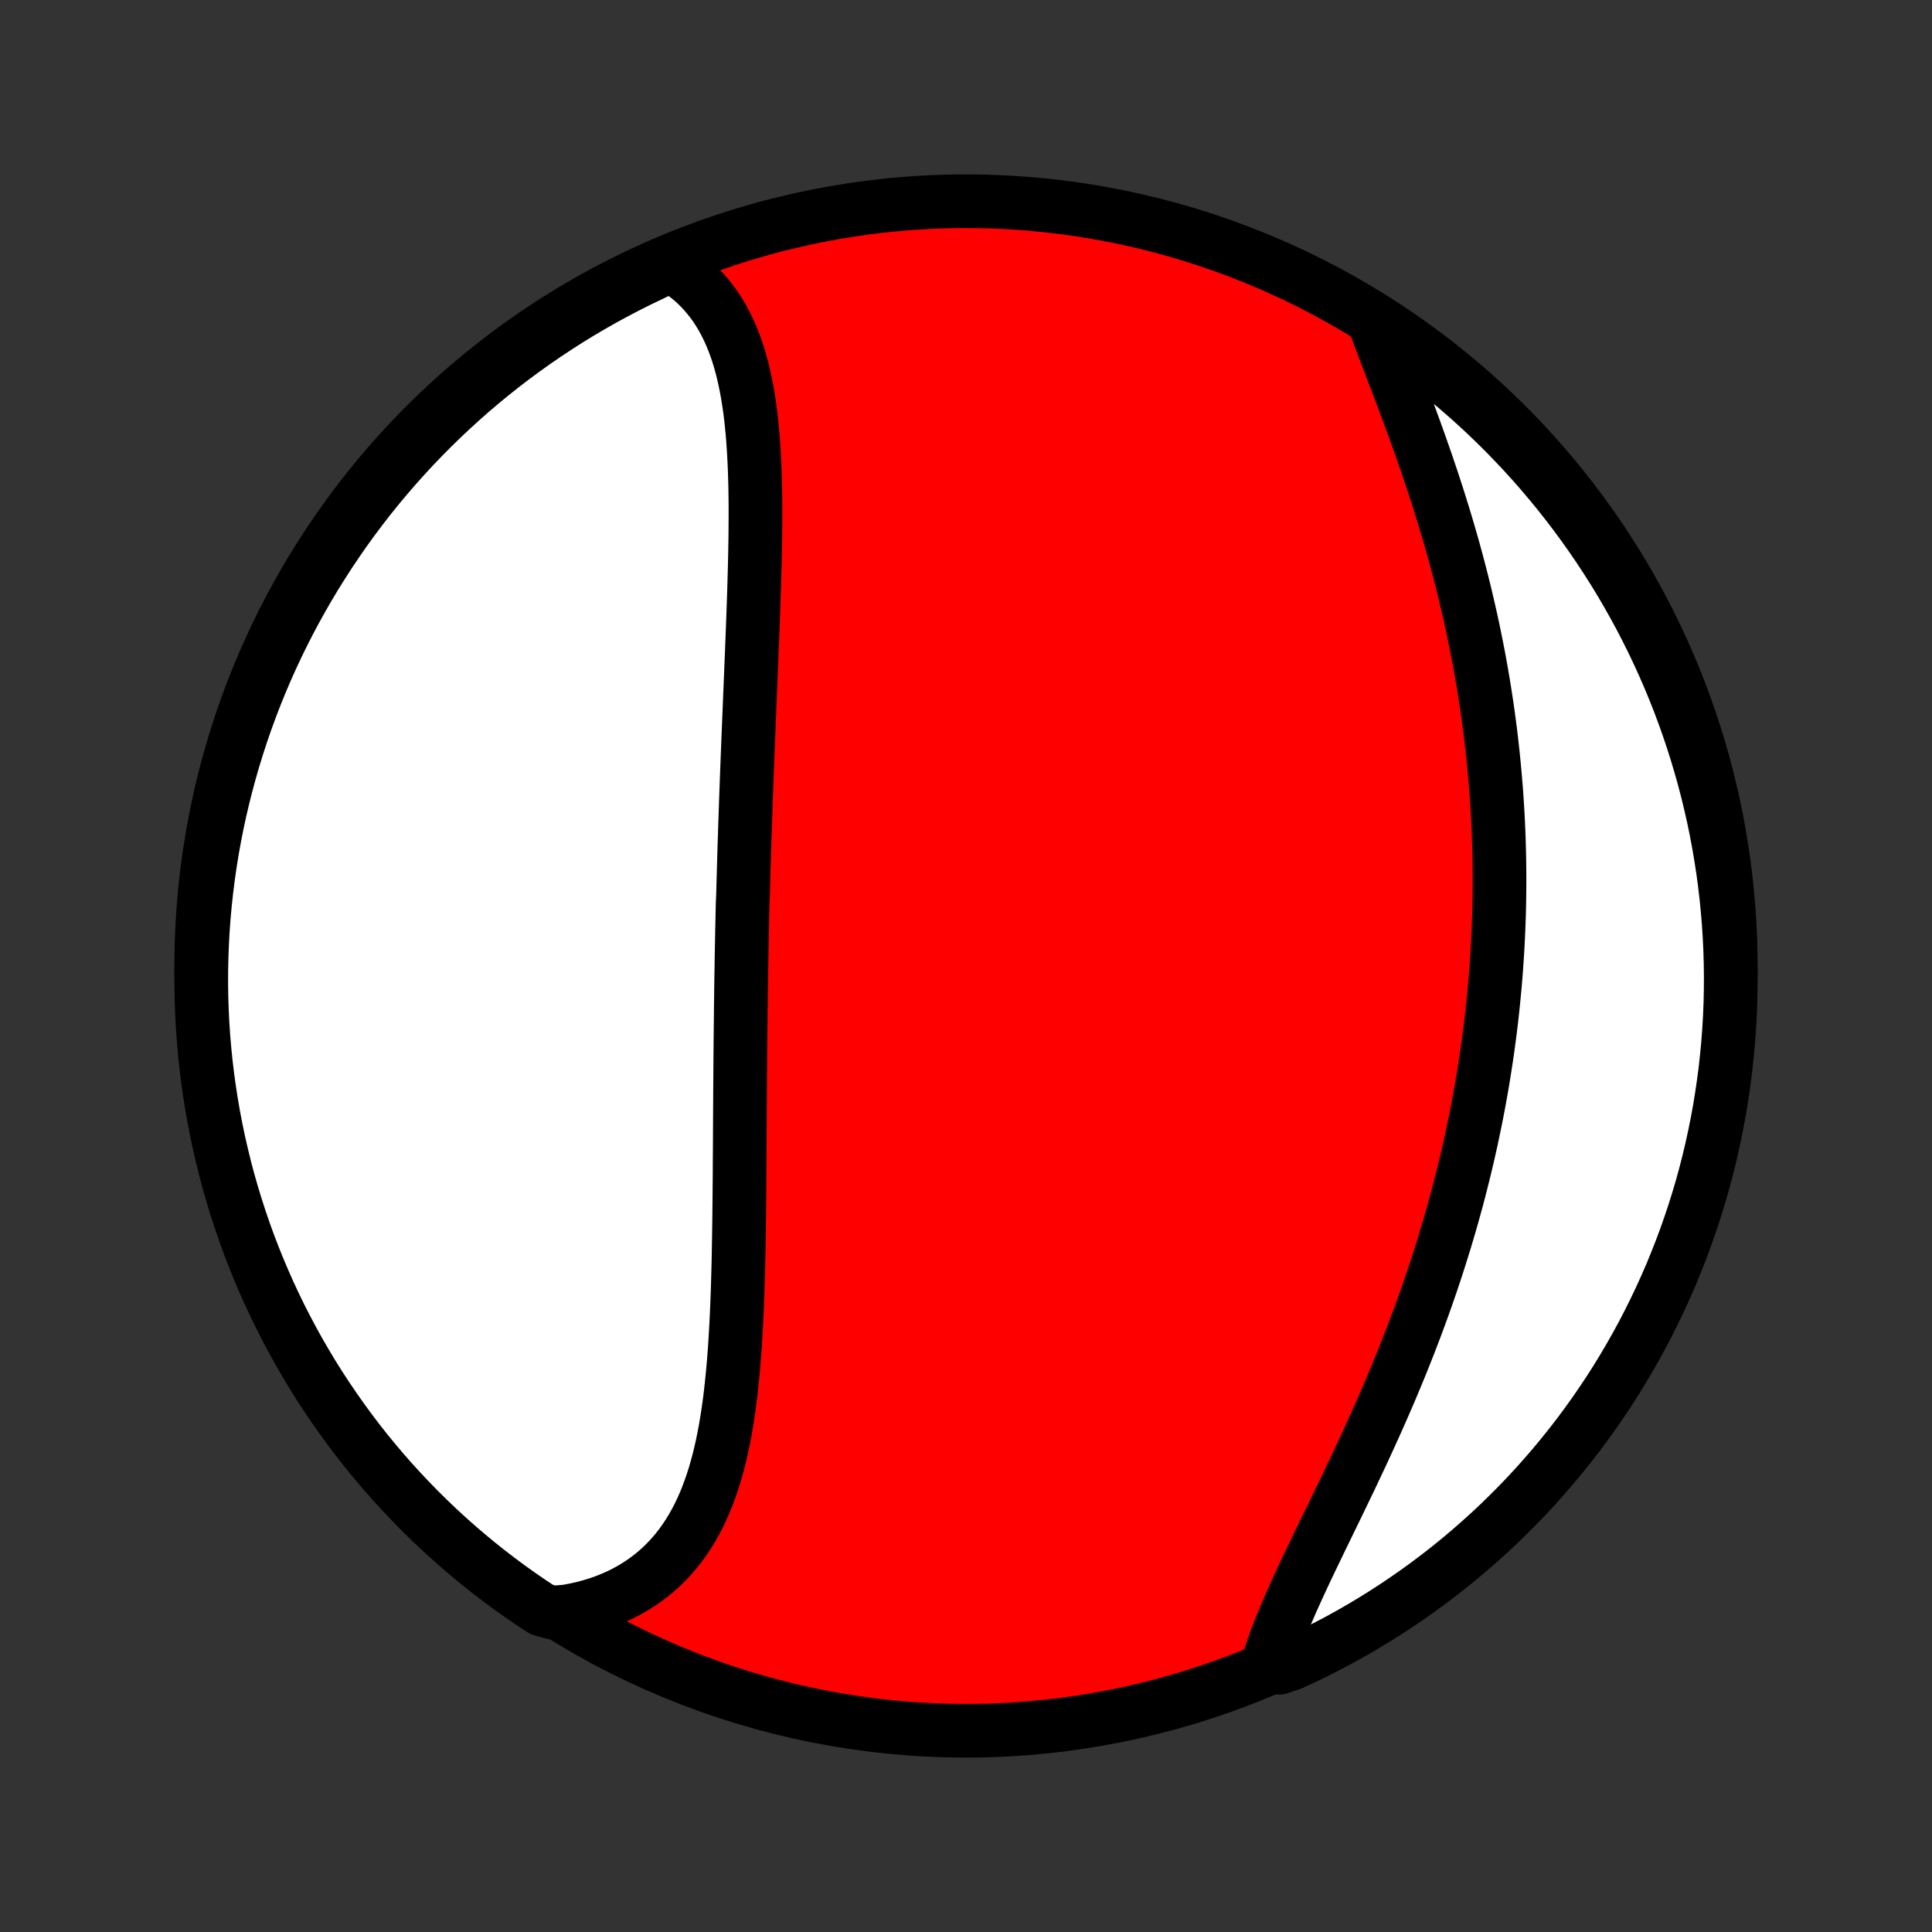 <?xml version="1.0" encoding="utf-8" standalone="no"?>
<!DOCTYPE svg PUBLIC "-//W3C//DTD SVG 1.1//EN"
  "http://www.w3.org/Graphics/SVG/1.1/DTD/svg11.dtd">
<!-- Created with matplotlib (http://matplotlib.org/) -->
<svg height="72pt" version="1.1" viewBox="0 0 72 72" width="72pt" xmlns="http://www.w3.org/2000/svg" xmlns:xlink="http://www.w3.org/1999/xlink">
 <rect x="0" y="0" width="72" height="72" fill="#333333" stroke="none"/>
 <defs>
  <style type="text/css">
*{stroke-linecap:butt;stroke-linejoin:round;}
  </style>
 </defs>
 <g id="figure_1">
  <g id="patch_1">
   <path d="
M0 72
L72 72
L72 0
L0 0
z
" style="fill:none;"/>
  </g>
  <g id="axes_1">
   <g id="PatchCollection_1">
    <defs>
     <path d="
M36 -7.5
C43.558 -7.5 50.808 -10.503 56.153 -15.848
C61.497 -21.192 64.5 -28.442 64.5 -36
C64.5 -43.558 61.497 -50.808 56.153 -56.153
C50.808 -61.497 43.558 -64.5 36 -64.5
C28.442 -64.5 21.192 -61.497 15.848 -56.153
C10.503 -50.808 7.5 -43.558 7.5 -36
C7.5 -28.442 10.503 -21.192 15.848 -15.848
C21.192 -10.503 28.442 -7.5 36 -7.5
z
" id="C0_0_a811fe30f3"/>
     <path d="
M24.992 -62.118
L25.217 -61.981
L25.43 -61.835
L25.634 -61.681
L25.828 -61.519
L26.011 -61.348
L26.184 -61.17
L26.348 -60.984
L26.503 -60.791
L26.648 -60.592
L26.784 -60.386
L26.911 -60.174
L27.029 -59.957
L27.14 -59.733
L27.243 -59.505
L27.338 -59.271
L27.426 -59.033
L27.508 -58.79
L27.582 -58.544
L27.651 -58.293
L27.713 -58.039
L27.77 -57.781
L27.822 -57.52
L27.869 -57.257
L27.911 -56.99
L27.949 -56.721
L27.983 -56.45
L28.012 -56.177
L28.039 -55.901
L28.062 -55.625
L28.081 -55.346
L28.099 -55.066
L28.113 -54.785
L28.125 -54.503
L28.134 -54.22
L28.142 -53.936
L28.147 -53.651
L28.151 -53.366
L28.153 -53.08
L28.153 -52.794
L28.152 -52.508
L28.15 -52.221
L28.147 -51.934
L28.142 -51.648
L28.137 -51.361
L28.131 -51.074
L28.124 -50.788
L28.116 -50.502
L28.108 -50.216
L28.099 -49.93
L28.09 -49.645
L28.08 -49.36
L28.07 -49.076
L28.06 -48.792
L28.049 -48.509
L28.038 -48.226
L28.027 -47.943
L28.016 -47.662
L28.005 -47.38
L27.993 -47.1
L27.982 -46.819
L27.97 -46.54
L27.959 -46.261
L27.947 -45.982
L27.936 -45.705
L27.925 -45.427
L27.913 -45.151
L27.902 -44.874
L27.891 -44.599
L27.88 -44.324
L27.869 -44.049
L27.858 -43.775
L27.848 -43.501
L27.837 -43.228
L27.827 -42.955
L27.817 -42.682
L27.807 -42.41
L27.797 -42.139
L27.788 -41.867
L27.779 -41.596
L27.769 -41.326
L27.761 -41.055
L27.752 -40.785
L27.743 -40.515
L27.735 -40.245
L27.727 -39.976
L27.719 -39.706
L27.712 -39.437
L27.704 -39.167
L27.697 -38.898
L27.69 -38.628
L27.677 -38.359
L27.671 -38.09
L27.665 -37.82
L27.659 -37.55
L27.653 -37.28
L27.648 -37.01
L27.643 -36.74
L27.638 -36.469
L27.633 -36.199
L27.629 -35.928
L27.624 -35.656
L27.62 -35.384
L27.616 -35.112
L27.613 -34.84
L27.609 -34.566
L27.606 -34.293
L27.603 -34.019
L27.6 -33.744
L27.597 -33.469
L27.594 -33.193
L27.592 -32.917
L27.589 -32.64
L27.587 -32.362
L27.585 -32.084
L27.583 -31.805
L27.581 -31.525
L27.579 -31.245
L27.578 -30.963
L27.576 -30.681
L27.574 -30.398
L27.573 -30.115
L27.571 -29.831
L27.57 -29.545
L27.568 -29.259
L27.566 -28.973
L27.564 -28.685
L27.563 -28.396
L27.561 -28.107
L27.558 -27.817
L27.556 -27.527
L27.553 -27.235
L27.55 -26.943
L27.547 -26.65
L27.543 -26.356
L27.539 -26.062
L27.534 -25.767
L27.529 -25.471
L27.523 -25.175
L27.517 -24.878
L27.509 -24.581
L27.501 -24.284
L27.492 -23.986
L27.482 -23.688
L27.47 -23.39
L27.458 -23.092
L27.444 -22.794
L27.428 -22.495
L27.411 -22.197
L27.393 -21.9
L27.372 -21.602
L27.349 -21.306
L27.325 -21.01
L27.297 -20.715
L27.267 -20.421
L27.235 -20.128
L27.2 -19.836
L27.161 -19.546
L27.119 -19.257
L27.073 -18.97
L27.024 -18.686
L26.97 -18.403
L26.913 -18.123
L26.85 -17.846
L26.783 -17.571
L26.71 -17.3
L26.633 -17.032
L26.549 -16.768
L26.459 -16.508
L26.364 -16.252
L26.262 -16
L26.153 -15.753
L26.037 -15.511
L25.913 -15.275
L25.782 -15.044
L25.644 -14.819
L25.497 -14.6
L25.343 -14.387
L25.18 -14.181
L25.008 -13.982
L24.828 -13.79
L24.64 -13.606
L24.442 -13.43
L24.236 -13.261
L24.022 -13.101
L23.798 -12.95
L23.567 -12.807
L23.326 -12.673
L23.077 -12.548
L22.82 -12.433
L22.555 -12.327
L22.282 -12.231
L22.002 -12.145
L21.714 -12.069
L21.419 -12.003
L21.117 -11.947
L20.604 -11.902
L20.188 -12.017
L19.776 -12.289
L19.37 -12.569
L18.968 -12.855
L18.572 -13.149
L18.181 -13.45
L17.796 -13.757
L17.416 -14.072
L17.041 -14.393
L16.673 -14.72
L16.31 -15.055
L15.954 -15.395
L15.603 -15.742
L15.259 -16.095
L14.921 -16.454
L14.589 -16.819
L14.264 -17.189
L13.946 -17.566
L13.634 -17.948
L13.329 -18.336
L13.031 -18.729
L12.741 -19.127
L12.457 -19.53
L12.18 -19.939
L11.91 -20.352
L11.648 -20.77
L11.394 -21.193
L11.146 -21.62
L10.907 -22.052
L10.675 -22.488
L10.45 -22.928
L10.234 -23.372
L10.025 -23.82
L9.825 -24.271
L9.632 -24.726
L9.447 -25.185
L9.27 -25.647
L9.102 -26.112
L8.942 -26.58
L8.79 -27.05
L8.646 -27.524
L8.51 -28
L8.383 -28.479
L8.265 -28.96
L8.154 -29.443
L8.053 -29.928
L7.959 -30.415
L7.875 -30.903
L7.799 -31.394
L7.731 -31.885
L7.672 -32.378
L7.622 -32.872
L7.58 -33.367
L7.547 -33.862
L7.523 -34.359
L7.507 -34.855
L7.5 -35.353
L7.502 -35.85
L7.513 -36.347
L7.532 -36.845
L7.559 -37.342
L7.596 -37.839
L7.641 -38.334
L7.695 -38.83
L7.757 -39.324
L7.828 -39.818
L7.907 -40.31
L7.995 -40.801
L8.092 -41.291
L8.197 -41.779
L8.311 -42.265
L8.433 -42.749
L8.563 -43.231
L8.702 -43.711
L8.849 -44.189
L9.004 -44.664
L9.168 -45.137
L9.34 -45.607
L9.519 -46.073
L9.707 -46.537
L9.903 -46.998
L10.107 -47.455
L10.319 -47.909
L10.539 -48.359
L10.766 -48.805
L11.001 -49.247
L11.244 -49.686
L11.494 -50.12
L11.752 -50.55
L12.017 -50.975
L12.289 -51.396
L12.569 -51.812
L12.855 -52.224
L13.149 -52.63
L13.45 -53.032
L13.757 -53.428
L14.072 -53.819
L14.393 -54.204
L14.72 -54.584
L15.055 -54.959
L15.395 -55.327
L15.742 -55.69
L16.095 -56.046
L16.454 -56.397
L16.819 -56.741
L17.189 -57.079
L17.566 -57.411
L17.948 -57.736
L18.336 -58.054
L18.729 -58.366
L19.127 -58.671
L19.53 -58.968
L19.939 -59.26
L20.352 -59.543
L20.77 -59.82
L21.193 -60.09
L21.62 -60.352
L22.052 -60.606
L22.488 -60.854
L22.928 -61.093
L23.372 -61.325
L23.82 -61.55
L24.271 -61.766
z
" id="C0_1_8f2cf04869"/>
     <path d="
M51.173 -60.106
L51.282 -59.811
L51.394 -59.513
L51.507 -59.212
L51.623 -58.908
L51.739 -58.601
L51.857 -58.293
L51.976 -57.982
L52.095 -57.669
L52.214 -57.353
L52.333 -57.037
L52.452 -56.718
L52.571 -56.398
L52.688 -56.077
L52.805 -55.755
L52.92 -55.432
L53.034 -55.107
L53.147 -54.782
L53.258 -54.456
L53.368 -54.13
L53.475 -53.803
L53.581 -53.476
L53.684 -53.149
L53.786 -52.821
L53.885 -52.494
L53.982 -52.166
L54.077 -51.839
L54.169 -51.512
L54.259 -51.184
L54.346 -50.858
L54.431 -50.531
L54.514 -50.205
L54.594 -49.88
L54.671 -49.555
L54.746 -49.23
L54.819 -48.907
L54.889 -48.583
L54.956 -48.261
L55.021 -47.939
L55.084 -47.617
L55.144 -47.297
L55.201 -46.977
L55.256 -46.658
L55.309 -46.339
L55.359 -46.022
L55.407 -45.705
L55.452 -45.389
L55.495 -45.073
L55.535 -44.759
L55.574 -44.445
L55.609 -44.132
L55.643 -43.819
L55.674 -43.507
L55.703 -43.196
L55.73 -42.886
L55.755 -42.576
L55.777 -42.267
L55.797 -41.959
L55.815 -41.651
L55.831 -41.343
L55.845 -41.037
L55.856 -40.73
L55.865 -40.425
L55.873 -40.12
L55.878 -39.815
L55.881 -39.51
L55.882 -39.206
L55.881 -38.903
L55.878 -38.599
L55.873 -38.296
L55.866 -37.994
L55.856 -37.691
L55.845 -37.389
L55.832 -37.087
L55.816 -36.785
L55.799 -36.483
L55.779 -36.181
L55.758 -35.879
L55.735 -35.578
L55.709 -35.276
L55.681 -34.974
L55.652 -34.673
L55.62 -34.371
L55.587 -34.069
L55.551 -33.767
L55.513 -33.464
L55.473 -33.161
L55.431 -32.859
L55.387 -32.556
L55.34 -32.252
L55.292 -31.948
L55.242 -31.644
L55.189 -31.34
L55.134 -31.035
L55.077 -30.73
L55.018 -30.424
L54.956 -30.118
L54.892 -29.811
L54.827 -29.504
L54.758 -29.196
L54.688 -28.888
L54.615 -28.579
L54.54 -28.27
L54.462 -27.96
L54.383 -27.649
L54.301 -27.338
L54.216 -27.027
L54.129 -26.714
L54.04 -26.402
L53.948 -26.088
L53.854 -25.774
L53.757 -25.46
L53.658 -25.144
L53.557 -24.829
L53.453 -24.512
L53.347 -24.196
L53.238 -23.878
L53.127 -23.561
L53.013 -23.243
L52.897 -22.924
L52.779 -22.605
L52.658 -22.286
L52.535 -21.966
L52.409 -21.646
L52.282 -21.326
L52.152 -21.006
L52.02 -20.686
L51.886 -20.366
L51.75 -20.046
L51.612 -19.726
L51.472 -19.406
L51.33 -19.086
L51.187 -18.767
L51.042 -18.448
L50.896 -18.13
L50.749 -17.812
L50.6 -17.495
L50.451 -17.179
L50.301 -16.863
L50.15 -16.549
L49.999 -16.236
L49.849 -15.924
L49.698 -15.613
L49.547 -15.304
L49.398 -14.996
L49.249 -14.69
L49.102 -14.385
L48.956 -14.083
L48.812 -13.783
L48.67 -13.484
L48.531 -13.188
L48.395 -12.894
L48.263 -12.603
L48.133 -12.315
L48.009 -12.028
L47.888 -11.745
L47.773 -11.465
L47.662 -11.188
L47.557 -10.914
L47.458 -10.643
L47.366 -10.375
L47.28 -10.111
L47.677 -9.85
L48.129 -10.002
L48.577 -10.21
L49.022 -10.425
L49.462 -10.649
L49.898 -10.88
L50.331 -11.119
L50.758 -11.365
L51.181 -11.619
L51.6 -11.88
L52.014 -12.149
L52.423 -12.425
L52.827 -12.708
L53.226 -12.998
L53.62 -13.295
L54.008 -13.599
L54.391 -13.91
L54.768 -14.228
L55.139 -14.552
L55.505 -14.883
L55.865 -15.22
L56.218 -15.564
L56.566 -15.913
L56.907 -16.269
L57.242 -16.631
L57.57 -16.999
L57.892 -17.373
L58.207 -17.752
L58.516 -18.137
L58.817 -18.527
L59.112 -18.923
L59.399 -19.323
L59.679 -19.729
L59.953 -20.14
L60.219 -20.556
L60.477 -20.976
L60.728 -21.401
L60.972 -21.831
L61.208 -22.264
L61.436 -22.702
L61.656 -23.144
L61.869 -23.59
L62.074 -24.04
L62.271 -24.493
L62.459 -24.95
L62.64 -25.41
L62.813 -25.873
L62.977 -26.34
L63.134 -26.809
L63.282 -27.282
L63.422 -27.756
L63.553 -28.234
L63.676 -28.714
L63.79 -29.196
L63.896 -29.68
L63.994 -30.166
L64.083 -30.653
L64.163 -31.143
L64.235 -31.634
L64.299 -32.126
L64.353 -32.619
L64.4 -33.114
L64.437 -33.609
L64.466 -34.105
L64.486 -34.601
L64.497 -35.098
L64.5 -35.596
L64.494 -36.093
L64.479 -36.59
L64.456 -37.088
L64.424 -37.584
L64.383 -38.081
L64.334 -38.577
L64.276 -39.072
L64.21 -39.566
L64.134 -40.059
L64.051 -40.55
L63.959 -41.041
L63.858 -41.529
L63.748 -42.017
L63.631 -42.502
L63.505 -42.985
L63.37 -43.466
L63.227 -43.945
L63.076 -44.422
L62.917 -44.895
L62.749 -45.367
L62.574 -45.835
L62.39 -46.3
L62.198 -46.763
L61.998 -47.221
L61.79 -47.677
L61.575 -48.129
L61.351 -48.577
L61.12 -49.022
L60.881 -49.462
L60.635 -49.898
L60.381 -50.331
L60.12 -50.758
L59.851 -51.181
L59.575 -51.6
L59.292 -52.014
L59.002 -52.423
L58.705 -52.827
L58.401 -53.226
L58.09 -53.62
L57.772 -54.008
L57.448 -54.391
L57.117 -54.768
L56.78 -55.139
L56.436 -55.505
L56.087 -55.865
L55.731 -56.218
L55.369 -56.566
L55.001 -56.907
L54.627 -57.242
L54.248 -57.57
L53.863 -57.892
L53.473 -58.207
L53.077 -58.516
L52.676 -58.817
L52.271 -59.112
L51.86 -59.399
z
" id="C0_2_467cdbb70d"/>
    </defs>
    <g clip-path="url(#p1bffca34e9)">
     <use style="fill:#ff0000;stroke:#000000;stroke-width:2.0;" x="0.0" xlink:href="#C0_0_a811fe30f3" y="72.0"/>
    </g>
    <g clip-path="url(#p1bffca34e9)">
     <use style="fill:#ffffff;stroke:#000000;stroke-width:2.0;" x="0.0" xlink:href="#C0_1_8f2cf04869" y="72.0"/>
    </g>
    <g clip-path="url(#p1bffca34e9)">
     <use style="fill:#ffffff;stroke:#000000;stroke-width:2.0;" x="0.0" xlink:href="#C0_2_467cdbb70d" y="72.0"/>
    </g>
   </g>
  </g>
 </g>
 <defs>
  <clipPath id="p1bffca34e9">
   <rect height="72.0" width="72.0" x="0.0" y="0.0"/>
  </clipPath>
 </defs>
</svg>
